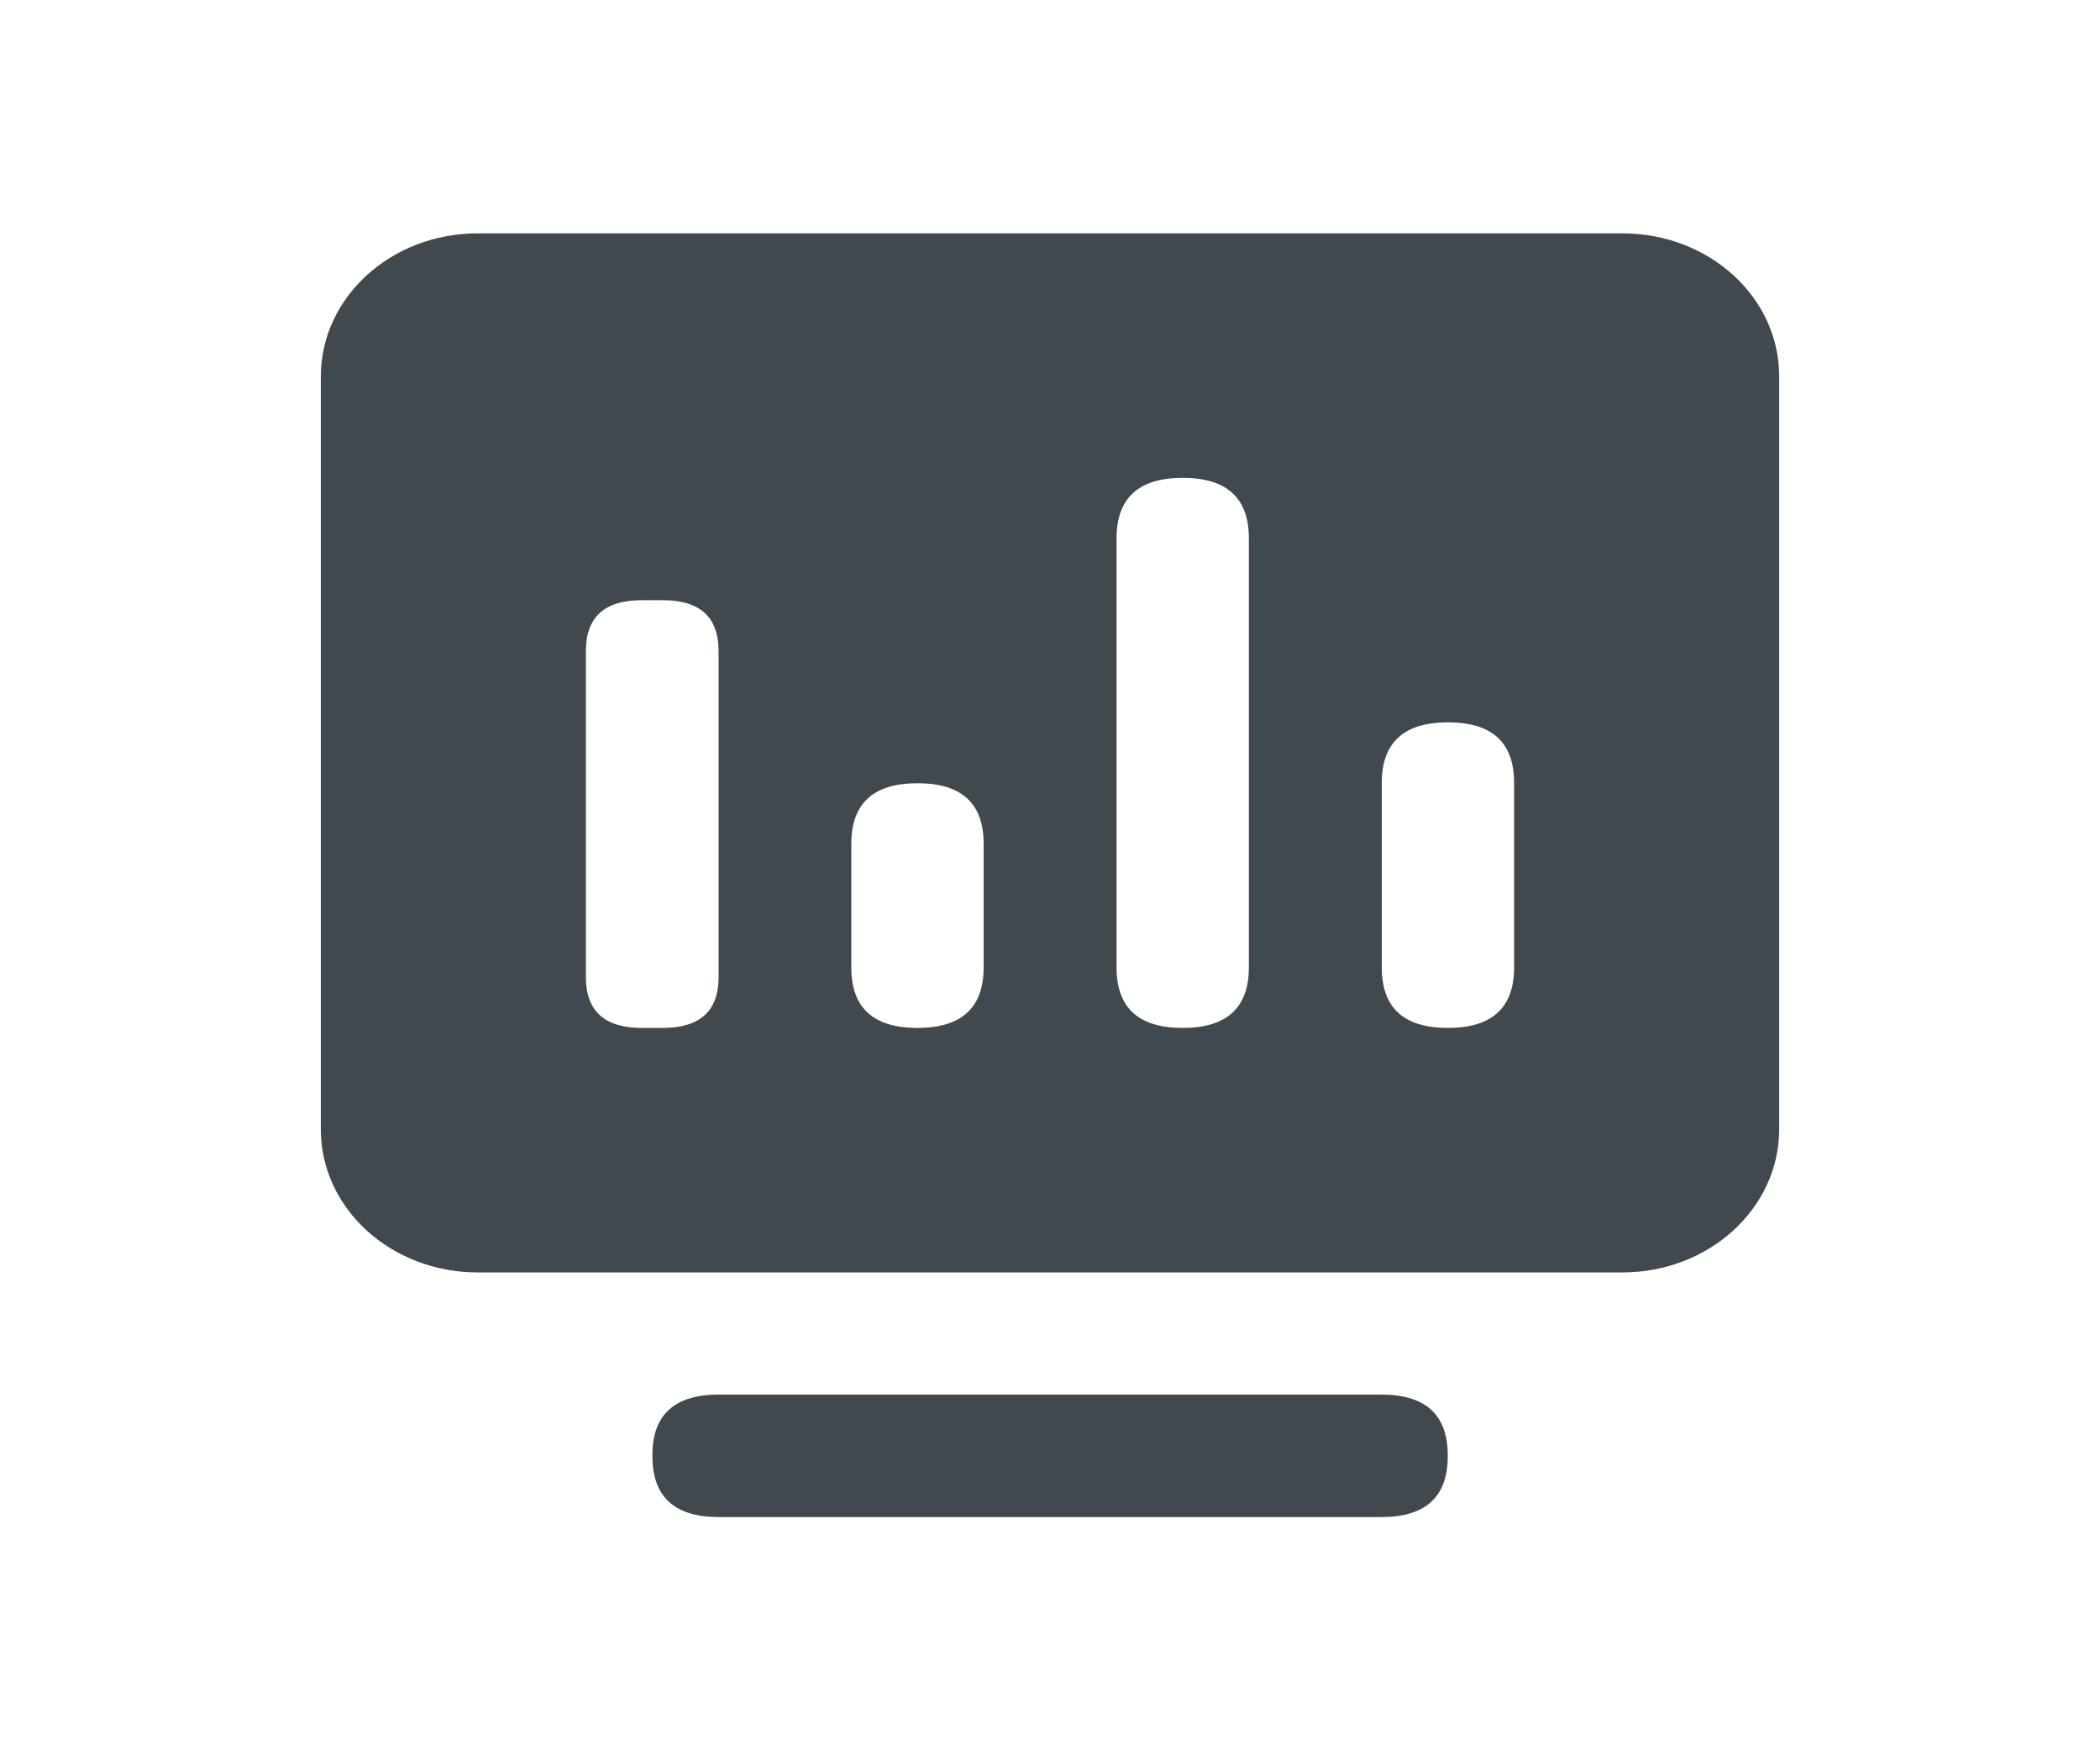 <svg width="240" height="200" viewBox="0 0 1024 1024" fill="none" xmlns="http://www.w3.org/2000/svg">
<path d="M318.293 815.891H705.813C731.84 815.891 744.747 827.731 744.747 851.518V851.945C744.747 875.731 731.84 887.571 705.813 887.571H318.293C292.267 887.571 279.36 875.731 279.36 851.945V851.518C279.253 827.731 292.267 815.891 318.293 815.891ZM847.04 136.531H177.067C126.4 136.531 85.333 173.971 85.333 220.265V660.691C85.333 706.985 126.4 744.425 177.067 744.425H846.933C897.6 744.425 938.667 706.985 938.667 660.691V220.265C938.773 173.971 897.707 136.531 847.04 136.531ZM318.08 571.625C318.08 591.465 307.2 601.385 285.44 601.385H273.067C251.307 601.385 240.427 591.465 240.427 571.625V380.905C240.427 361.065 251.307 351.145 273.067 351.145H285.44C307.2 351.145 318.08 361.065 318.08 380.905V571.625ZM473.173 565.971C473.173 589.545 460.267 601.385 434.453 601.385C408.533 601.385 395.733 589.545 395.733 565.971V493.651C395.733 470.078 408.64 458.238 434.453 458.238C460.373 458.238 473.173 470.078 473.173 493.651V565.971ZM628.373 565.971C628.373 589.545 615.467 601.385 589.653 601.385C563.733 601.385 550.933 589.545 550.933 565.971V314.985C550.933 291.411 563.84 279.571 589.653 279.571C615.573 279.571 628.373 291.411 628.373 314.985V565.971ZM783.573 565.971C783.573 589.545 770.667 601.385 744.853 601.385C718.933 601.385 706.133 589.545 706.133 565.971V458.025C706.133 434.451 719.04 422.611 744.853 422.611C770.773 422.611 783.573 434.451 783.573 458.025V565.971Z" fill="#41494E"/>
</svg>
